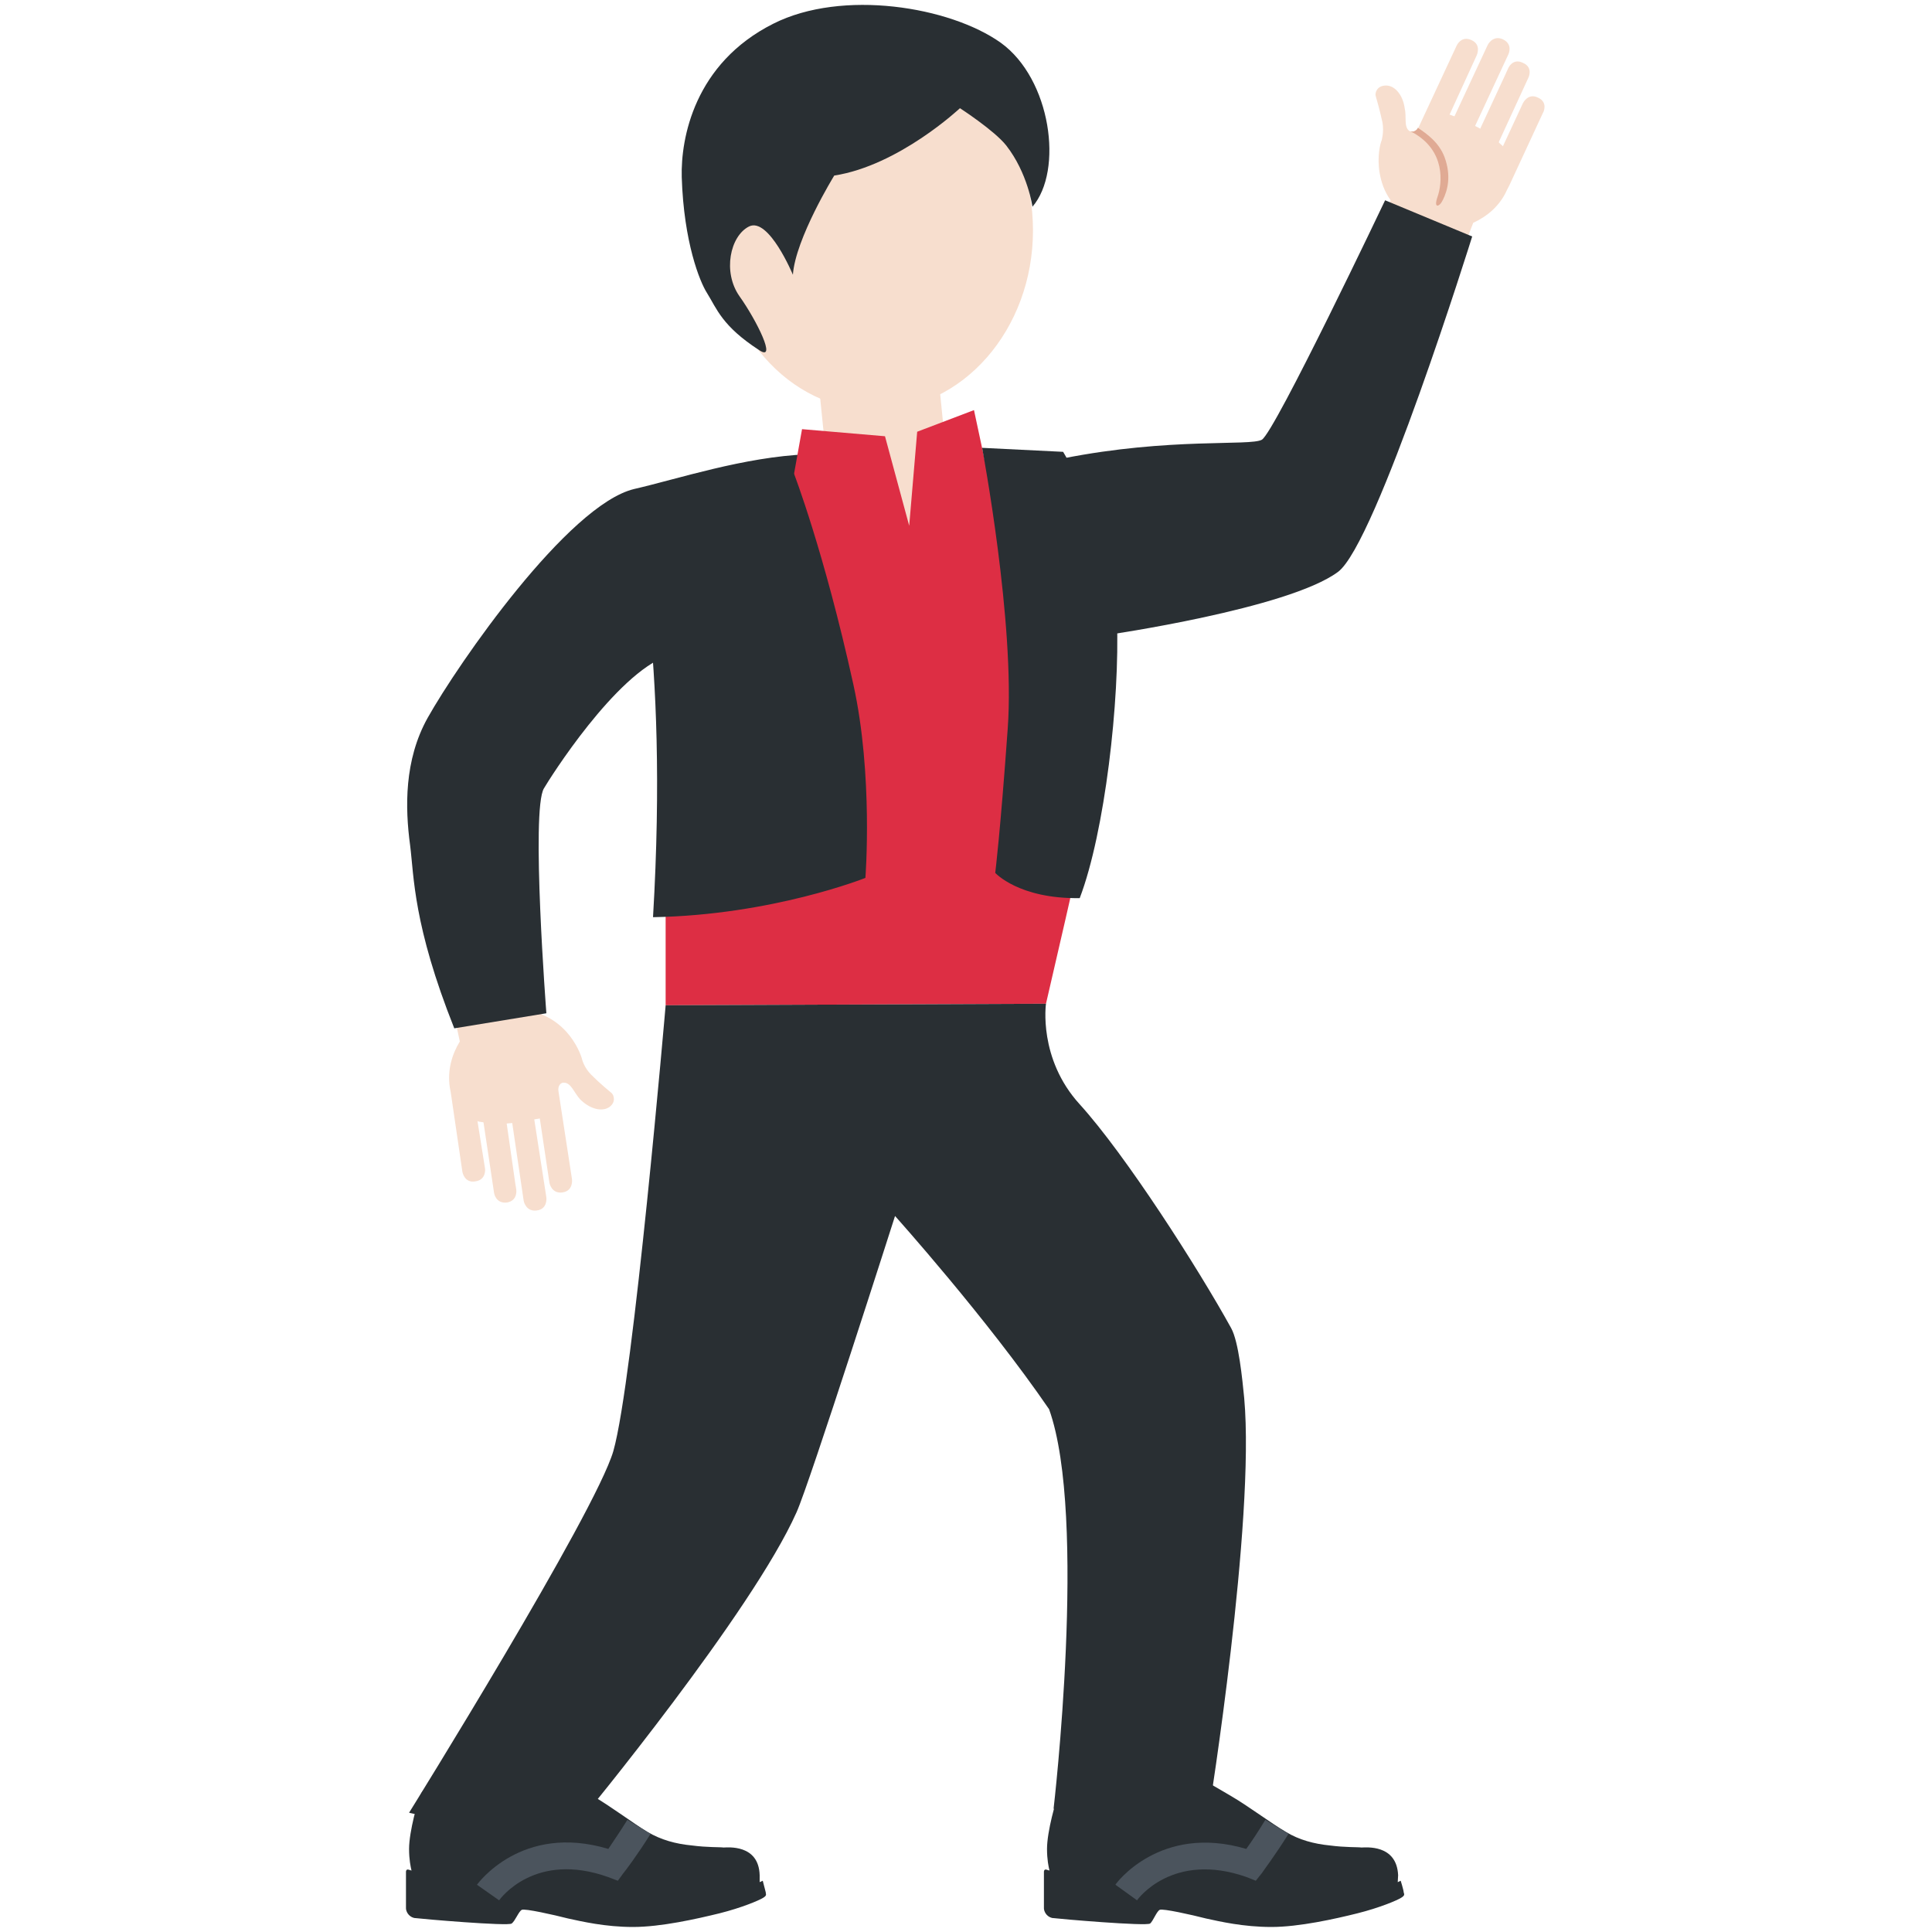 <?xml version="1.0" encoding="UTF-8"?>
<svg xmlns="http://www.w3.org/2000/svg" xmlns:xlink="http://www.w3.org/1999/xlink" width="15pt" height="15pt" viewBox="0 0 15 15" version="1.1">
<g id="surface1">
<path style=" stroke:none;fill-rule:nonzero;fill:rgb(16.078%,18.431%,20%);fill-opacity:1;" d="M 10.898 14.691 C 10.898 14.676 10.875 14.602 10.875 14.602 L 10.852 14.613 L 10.855 14.559 C 10.844 14.316 10.602 14.344 10.57 14.344 C 10.543 14.34 10.445 14.344 10.324 14.328 C 10.203 14.316 10.086 14.285 9.984 14.223 C 9.863 14.152 9.699 14.027 9.559 13.945 C 9.422 13.863 9.246 13.766 9.246 13.766 C 9.246 13.766 9.09 14.047 8.773 14.035 C 8.605 14.031 8.336 13.898 8.305 13.887 C 8.258 13.875 8.238 13.898 8.219 13.934 C 8.199 13.973 8.129 14.219 8.129 14.355 C 8.129 14.438 8.141 14.492 8.148 14.523 L 8.125 14.516 C 8.113 14.512 8.105 14.52 8.105 14.531 L 8.105 14.816 C 8.105 14.836 8.121 14.879 8.168 14.891 C 8.219 14.898 8.902 14.957 8.93 14.934 C 8.953 14.914 8.98 14.84 9.004 14.828 C 9.027 14.816 9.254 14.867 9.363 14.895 C 9.469 14.918 9.652 14.961 9.871 14.961 C 10.086 14.961 10.367 14.898 10.539 14.855 C 10.711 14.812 10.848 14.754 10.879 14.734 C 10.91 14.715 10.902 14.707 10.898 14.691 Z M 10.898 14.691 "/>
<path style=" stroke:none;fill-rule:nonzero;fill:rgb(29.412%,32.941%,36.471%);fill-opacity:1;" d="M 8.828 14.754 L 8.66 14.633 C 8.66 14.629 9.004 14.156 9.676 14.355 C 9.715 14.301 9.77 14.219 9.824 14.129 L 10.004 14.238 C 9.902 14.402 9.801 14.535 9.797 14.543 L 9.75 14.602 L 9.68 14.574 C 9.105 14.371 8.832 14.746 8.828 14.754 Z M 8.828 14.754 "/>
<path style=" stroke:none;fill-rule:nonzero;fill:rgb(16.078%,18.431%,20%);fill-opacity:1;" d="M 5.945 14.691 C 5.941 14.676 5.922 14.602 5.922 14.602 L 5.898 14.613 L 5.898 14.559 C 5.891 14.316 5.648 14.344 5.617 14.344 C 5.59 14.34 5.492 14.344 5.371 14.328 C 5.246 14.316 5.133 14.285 5.027 14.223 C 4.91 14.152 4.746 14.027 4.605 13.945 C 4.465 13.863 4.289 13.766 4.289 13.766 C 4.289 13.766 4.137 14.047 3.82 14.035 C 3.652 14.031 3.383 13.898 3.348 13.887 C 3.305 13.875 3.281 13.898 3.266 13.934 C 3.246 13.973 3.176 14.219 3.176 14.355 C 3.176 14.438 3.188 14.492 3.195 14.523 L 3.172 14.516 C 3.16 14.512 3.152 14.52 3.152 14.531 L 3.152 14.816 C 3.152 14.836 3.168 14.879 3.215 14.891 C 3.266 14.898 3.949 14.957 3.973 14.934 C 4 14.914 4.027 14.84 4.051 14.828 C 4.074 14.816 4.301 14.867 4.41 14.895 C 4.516 14.918 4.699 14.961 4.914 14.961 C 5.133 14.961 5.41 14.898 5.586 14.855 C 5.758 14.812 5.895 14.754 5.926 14.734 C 5.957 14.715 5.945 14.707 5.945 14.691 Z M 5.945 14.691 "/>
<path style=" stroke:none;fill-rule:nonzero;fill:rgb(29.412%,32.941%,36.471%);fill-opacity:1;" d="M 3.875 14.754 L 3.703 14.633 C 3.707 14.629 4.047 14.152 4.723 14.355 C 4.758 14.301 4.816 14.219 4.871 14.129 L 5.051 14.238 C 4.949 14.402 4.848 14.535 4.84 14.543 L 4.797 14.602 L 4.723 14.574 C 4.156 14.371 3.887 14.738 3.875 14.754 Z M 3.875 14.754 "/>
<path style=" stroke:none;fill-rule:nonzero;fill:rgb(96.863%,87.059%,80.784%);fill-opacity:1;" d="M 11.941 0.758 C 11.863 0.719 11.824 0.801 11.824 0.801 L 11.668 1.137 C 11.672 1.133 11.633 1.109 11.637 1.102 L 11.867 0.602 C 11.867 0.602 11.906 0.523 11.824 0.488 C 11.746 0.449 11.711 0.527 11.711 0.527 L 11.688 0.578 L 11.492 1 C 11.492 0.996 11.453 0.98 11.453 0.977 L 11.711 0.422 C 11.711 0.422 11.75 0.344 11.668 0.305 C 11.59 0.27 11.551 0.348 11.551 0.348 L 11.293 0.902 C 11.293 0.906 11.254 0.887 11.254 0.891 L 11.465 0.43 C 11.465 0.43 11.504 0.348 11.426 0.312 C 11.344 0.273 11.309 0.355 11.309 0.355 L 11.016 0.984 C 10.996 1.027 10.957 1.027 10.941 1.016 C 10.898 0.984 10.922 0.906 10.906 0.84 C 10.891 0.734 10.828 0.664 10.762 0.664 C 10.688 0.664 10.676 0.723 10.68 0.742 C 10.691 0.781 10.711 0.848 10.734 0.953 C 10.746 1.027 10.727 1.09 10.727 1.09 C 10.715 1.117 10.691 1.219 10.711 1.34 C 10.723 1.41 10.746 1.484 10.797 1.555 L 10.656 1.855 L 11.285 2.129 L 11.438 1.73 C 11.547 1.68 11.645 1.598 11.699 1.477 L 11.719 1.438 L 11.98 0.875 C 11.984 0.871 12.02 0.793 11.941 0.758 Z M 11.941 0.758 "/>
<path style=" stroke:none;fill-rule:nonzero;fill:rgb(87.843%,66.667%,58.039%);fill-opacity:1;" d="M 10.977 1.02 C 10.996 1.012 11.004 1.004 11.008 0.992 C 11.078 1.039 11.172 1.105 11.215 1.219 C 11.27 1.367 11.238 1.48 11.203 1.551 C 11.176 1.609 11.129 1.621 11.16 1.531 C 11.199 1.422 11.223 1.172 10.973 1.031 L 10.949 1.02 C 10.949 1.02 10.965 1.023 10.977 1.02 Z M 10.977 1.02 "/>
<path style=" stroke:none;fill-rule:nonzero;fill:rgb(96.863%,87.059%,80.784%);fill-opacity:1;" d="M 4.75 8.488 C 4.719 8.461 4.664 8.418 4.59 8.344 C 4.535 8.289 4.52 8.227 4.52 8.227 C 4.512 8.195 4.477 8.098 4.395 8.008 C 4.344 7.953 4.281 7.906 4.203 7.875 L 4.152 7.551 L 3.48 7.668 L 3.57 8.086 C 3.508 8.188 3.473 8.309 3.492 8.441 L 3.5 8.484 L 3.59 9.098 C 3.59 9.098 3.605 9.188 3.691 9.172 C 3.777 9.16 3.766 9.074 3.766 9.074 L 3.707 8.703 C 3.711 8.711 3.754 8.711 3.754 8.715 L 3.836 9.262 C 3.836 9.262 3.848 9.348 3.938 9.336 C 4.023 9.32 4.008 9.234 4.008 9.234 L 4 9.184 L 3.934 8.723 C 3.934 8.723 3.977 8.719 3.977 8.719 L 4.066 9.324 C 4.066 9.324 4.082 9.41 4.168 9.398 C 4.254 9.387 4.242 9.297 4.242 9.297 L 4.148 8.691 C 4.148 8.691 4.191 8.684 4.191 8.684 L 4.266 9.184 C 4.266 9.184 4.281 9.27 4.367 9.258 C 4.453 9.246 4.441 9.156 4.441 9.156 L 4.336 8.473 C 4.328 8.426 4.359 8.402 4.379 8.406 C 4.434 8.406 4.457 8.484 4.504 8.535 C 4.578 8.609 4.668 8.633 4.727 8.598 C 4.785 8.559 4.766 8.504 4.75 8.488 Z M 4.75 8.488 "/>
<path style=" stroke:none;fill-rule:nonzero;fill:rgb(16.078%,18.431%,20%);fill-opacity:1;" d="M 10.754 1.555 C 10.754 1.555 9.898 3.355 9.797 3.414 C 9.707 3.465 9.082 3.395 8.254 3.559 C 7.43 3.727 7.113 3.496 6.27 3.527 C 5.777 3.547 5.262 3.719 4.922 3.797 C 4.41 3.922 3.559 5.148 3.32 5.574 C 3.137 5.902 3.145 6.273 3.184 6.562 C 3.215 6.805 3.207 7.18 3.527 7.984 L 4.242 7.867 C 4.242 7.867 4.121 6.289 4.223 6.121 C 4.266 6.047 4.777 5.234 5.184 5.09 L 8.594 4.93 C 8.594 4.93 10 4.727 10.387 4.441 C 10.684 4.227 11.43 1.836 11.43 1.836 Z M 10.754 1.555 "/>
<path style=" stroke:none;fill-rule:nonzero;fill:rgb(96.863%,87.059%,80.784%);fill-opacity:1;" d="M 6.477 2.441 C 6.551 2.367 6.648 2.32 6.758 2.309 C 7.012 2.281 7.242 2.469 7.266 2.727 L 7.398 4.039 C 7.426 4.293 7.238 4.523 6.984 4.547 C 6.727 4.574 6.5 4.387 6.473 4.133 L 6.34 2.816 C 6.328 2.672 6.379 2.535 6.477 2.441 Z M 6.477 2.441 "/>
<path style=" stroke:none;fill-rule:nonzero;fill:rgb(96.863%,87.059%,80.784%);fill-opacity:1;" d="M 8.02 1.789 C 8.02 2.559 7.473 3.184 6.797 3.184 C 6.125 3.184 5.578 2.559 5.578 1.789 C 5.578 1.02 6.125 0.395 6.797 0.395 C 7.473 0.395 8.02 1.02 8.02 1.789 Z M 8.02 1.789 "/>
<path style=" stroke:none;fill-rule:nonzero;fill:rgb(16.078%,18.431%,20%);fill-opacity:1;" d="M 7.453 0.84 C 7.453 0.84 6.98 1.285 6.477 1.363 C 6.477 1.363 6.176 1.852 6.156 2.133 C 6.156 2.133 5.969 1.684 5.816 1.758 C 5.668 1.832 5.609 2.113 5.742 2.301 C 5.875 2.488 6.035 2.812 5.895 2.719 C 5.605 2.531 5.566 2.398 5.488 2.273 C 5.434 2.188 5.309 1.883 5.293 1.375 C 5.285 1.074 5.391 0.492 6.004 0.184 C 6.539 -0.086 7.375 0.051 7.77 0.332 C 8.16 0.613 8.258 1.324 8.016 1.605 C 8.016 1.605 7.98 1.344 7.812 1.129 C 7.719 1.012 7.453 0.84 7.453 0.84 Z M 7.453 0.84 "/>
<path style=" stroke:none;fill-rule:nonzero;fill:rgb(86.667%,18.039%,26.667%);fill-opacity:1;" d="M 5.168 3.949 L 5.168 7.805 L 8.121 7.793 C 8.121 7.793 8.383 6.668 8.551 5.898 C 8.75 5.008 8.102 3.652 8.102 3.652 L 7.652 3.605 L 7.562 3.184 L 7.121 3.352 L 7.059 4.082 L 6.871 3.387 L 6.227 3.332 L 6.148 3.773 Z M 5.168 3.949 "/>
<path style=" stroke:none;fill-rule:nonzero;fill:rgb(16.078%,18.431%,20%);fill-opacity:1;" d="M 4.91 3.996 C 4.91 3.996 5.195 5.016 5.07 7.121 C 5.996 7.105 6.719 6.816 6.719 6.816 C 6.719 6.816 6.781 6.016 6.625 5.312 C 6.398 4.281 6.164 3.676 6.164 3.676 Z M 7.625 3.477 C 7.625 3.477 7.883 4.84 7.824 5.656 C 7.766 6.469 7.727 6.777 7.727 6.777 C 7.727 6.777 7.91 6.98 8.383 6.973 C 8.578 6.461 8.695 5.438 8.672 4.812 C 8.648 4.152 8.254 3.508 8.254 3.508 Z M 5.168 7.805 C 5.168 7.805 4.918 10.719 4.762 11.266 C 4.621 11.75 3.176 14.074 3.176 14.074 C 3.176 14.074 3.863 14.242 4.523 14.113 C 4.523 14.113 5.84 12.516 6.184 11.742 C 6.285 11.52 6.949 9.441 6.949 9.441 C 6.949 9.441 7.664 10.238 8.145 10.941 C 8.445 11.777 8.18 14.043 8.18 14.043 C 8.18 14.043 8.797 14.172 9.387 14.059 C 9.387 14.059 9.746 11.812 9.66 10.855 C 9.645 10.703 9.617 10.418 9.559 10.312 C 9.301 9.844 8.738 8.965 8.383 8.574 C 8.059 8.219 8.121 7.793 8.121 7.793 Z M 5.168 7.805 "/>
</g>
</svg>
